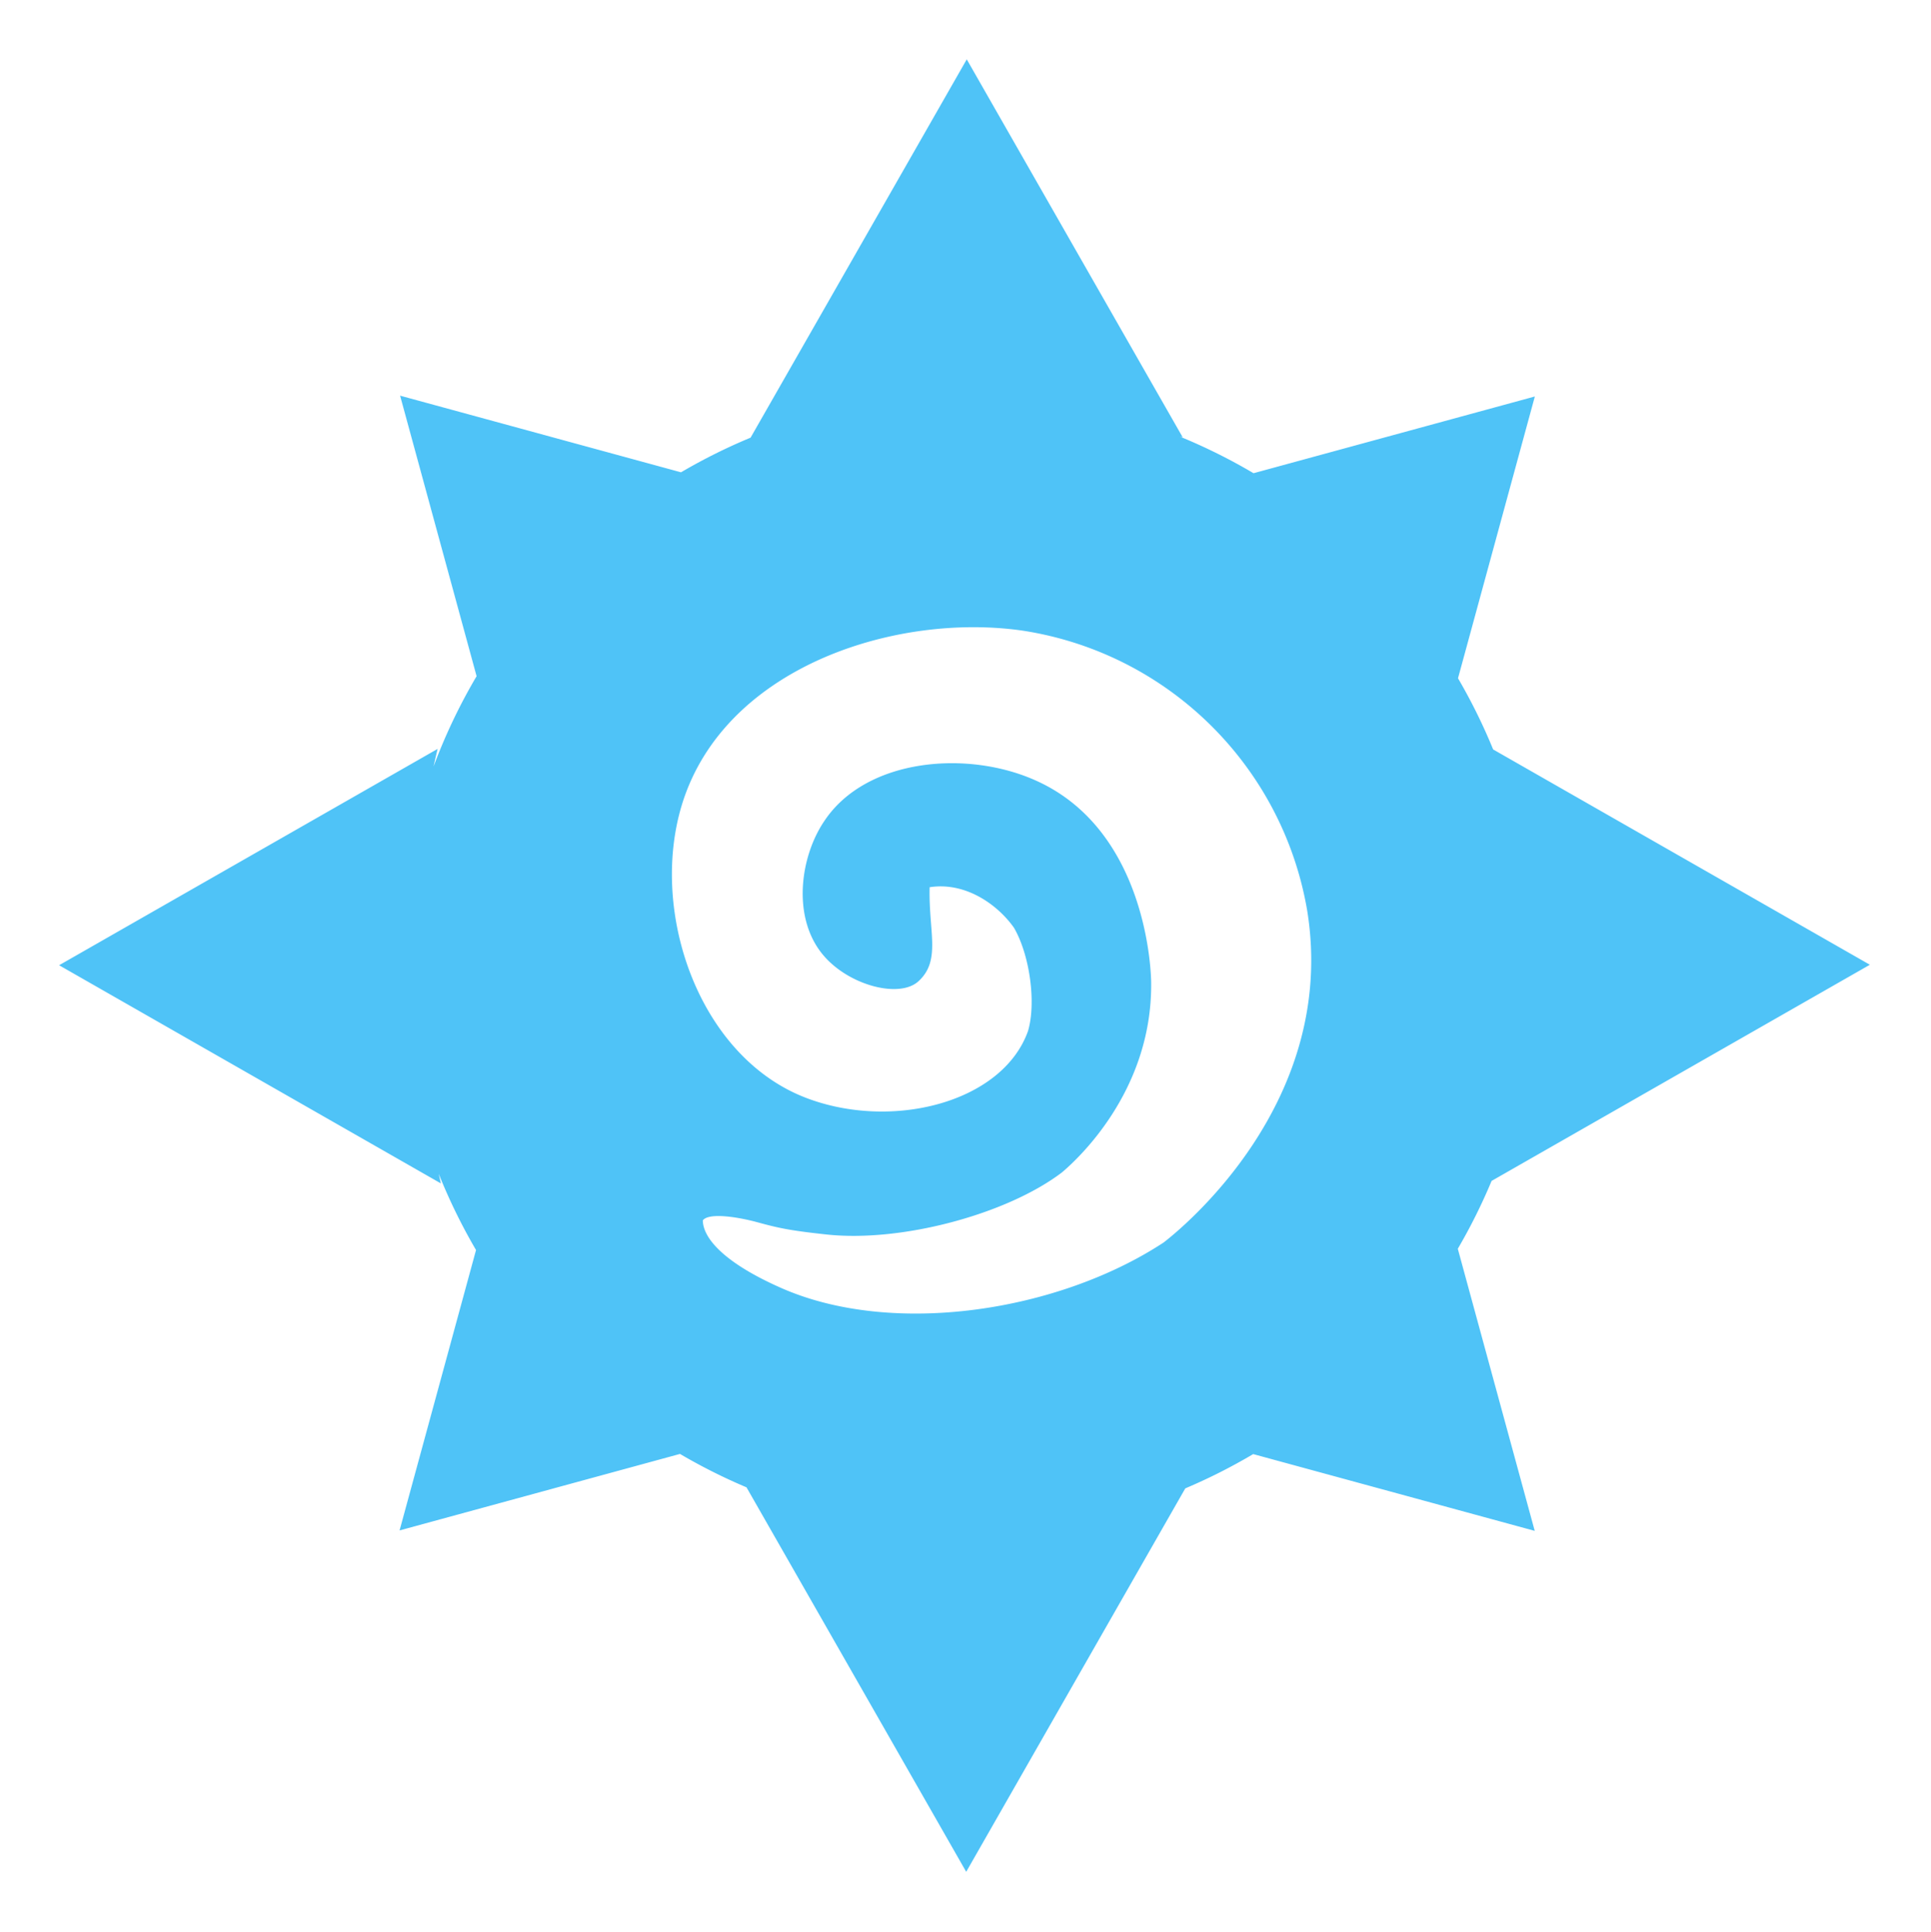 <?xml version="1.0" encoding="UTF-8" standalone="no"?>
<!-- Created with Inkscape (http://www.inkscape.org/) -->

<svg
   xmlns:dc="http://purl.org/dc/elements/1.1/"
   xmlns:cc="http://creativecommons.org/ns#"
   xmlns:rdf="http://www.w3.org/1999/02/22-rdf-syntax-ns#"
   xmlns:svg="http://www.w3.org/2000/svg"
   xmlns="http://www.w3.org/2000/svg"
   xmlns:sodipodi="http://sodipodi.sourceforge.net/DTD/sodipodi-0.dtd"
   xmlns:inkscape="http://www.inkscape.org/namespaces/inkscape"
   width="224.454"
   height="224.505"
   viewBox="0 0 224.454 224.505"
   id="svg4766"
   version="1.1"
   inkscape:version="0.91 r13725"
   sodipodi:docname="icon_set_hof_color.svg">
  <defs
     id="defs4768">
    <style
       id="style4139">.cls-1{fill:#4582c3;}</style>
  </defs>
  <sodipodi:namedview
     id="base"
     pagecolor="#ffffff"
     bordercolor="#666666"
     borderopacity="1.0"
     inkscape:pageopacity="0.0"
     inkscape:pageshadow="2"
     inkscape:zoom="1.4142136"
     inkscape:cx="-2.4902987"
     inkscape:cy="121.13397"
     inkscape:document-units="px"
     inkscape:current-layer="layer1"
     showgrid="true"
     units="px"
     inkscape:window-width="1680"
     inkscape:window-height="987"
     inkscape:window-x="-8"
     inkscape:window-y="-8"
     inkscape:window-maximized="1"
     fit-margin-top="16"
     fit-margin-left="16"
     fit-margin-right="16"
     fit-margin-bottom="16"
     showguides="true"
     inkscape:guide-bbox="true">
    <inkscape:grid
       type="xygrid"
       id="grid5314"
       originx="12.344"
       originy="12.497" />
    <sodipodi:guide
       position="112.344,102.497"
       orientation="1,0"
       id="guide4174" />
    <sodipodi:guide
       position="172.344,112.497"
       orientation="0,1"
       id="guide4176" />
  </sodipodi:namedview>
  <g
     inkscape:label="Layer 1"
     inkscape:groupmode="layer"
     id="layer1"
     transform="translate(12.344,-840.354)">
    <path
       style="fill:#4fc3f7;fill-opacity:1;stroke:none;stroke-width:0.66;stroke-linecap:square;stroke-linejoin:miter;stroke-miterlimit:4;stroke-dasharray:none;stroke-opacity:1"
       d="M 112.373 6.898 L 87.246 50.865 A 66.105 66.105 0 0 0 79.158 54.893 L 46.506 45.986 L 55.398 78.59 A 66.105 66.105 0 0 0 50.393 89.088 A 98.802 98.802 0 0 1 50.869 87.039 L 6.869 112.184 L 51.246 137.541 A 98.802 98.802 0 0 1 50.998 136.426 A 66.105 66.105 0 0 0 55.332 145.283 L 46.445 177.871 L 79.039 168.982 A 66.105 66.105 0 0 0 86.771 172.863 L 112.309 217.549 L 137.773 172.986 A 66.105 66.105 0 0 0 145.668 169 L 178.393 177.924 L 169.451 145.137 A 66.105 66.105 0 0 0 173.379 137.25 L 217.348 112.127 L 173.559 87.104 A 66.105 66.105 0 0 0 169.475 78.83 L 178.406 46.08 L 145.707 54.998 A 66.105 66.105 0 0 0 137.148 50.744 A 100.965 100.965 0 0 1 137.469 50.818 L 112.373 6.898 z M 113.062 72.896 C 115.034 72.892 116.966 73.023 118.818 73.287 C 135.726 75.864 149.077 88.986 151.947 105.846 C 155.547 128.186 137.188 142.916 135.258 144.406 C 123.003 152.451 103.783 155.423 90.799 149.691 C 83.924 146.657 81.712 143.785 81.695 141.836 C 82.375 140.926 85.651 141.406 88.059 142.061 C 90.466 142.715 91.695 143.006 96.094 143.479 C 104.794 144.413 117.061 141.119 123.447 136.256 C 124.897 135.026 133.919 127.056 133.809 114.256 C 133.809 113.176 133.408 96.687 120.578 90.797 C 112.578 87.107 100.708 88.086 95.828 95.406 C 92.948 99.636 92.008 106.846 95.828 111.166 C 98.828 114.576 104.578 116.047 106.758 114.047 C 109.418 111.617 107.925 108.303 108.059 103.117 C 112.223 102.468 115.958 105.133 117.859 107.824 C 119.719 111.021 120.457 116.615 119.488 119.846 C 116.488 128.206 103.579 131.416 93.639 127.576 C 81.239 122.786 75.468 106.056 79.248 93.576 C 83.501 79.576 99.261 72.927 113.062 72.896 z "
       transform="translate(-12.344,840.354)"
       id="path5318" />
  </g>
</svg>
